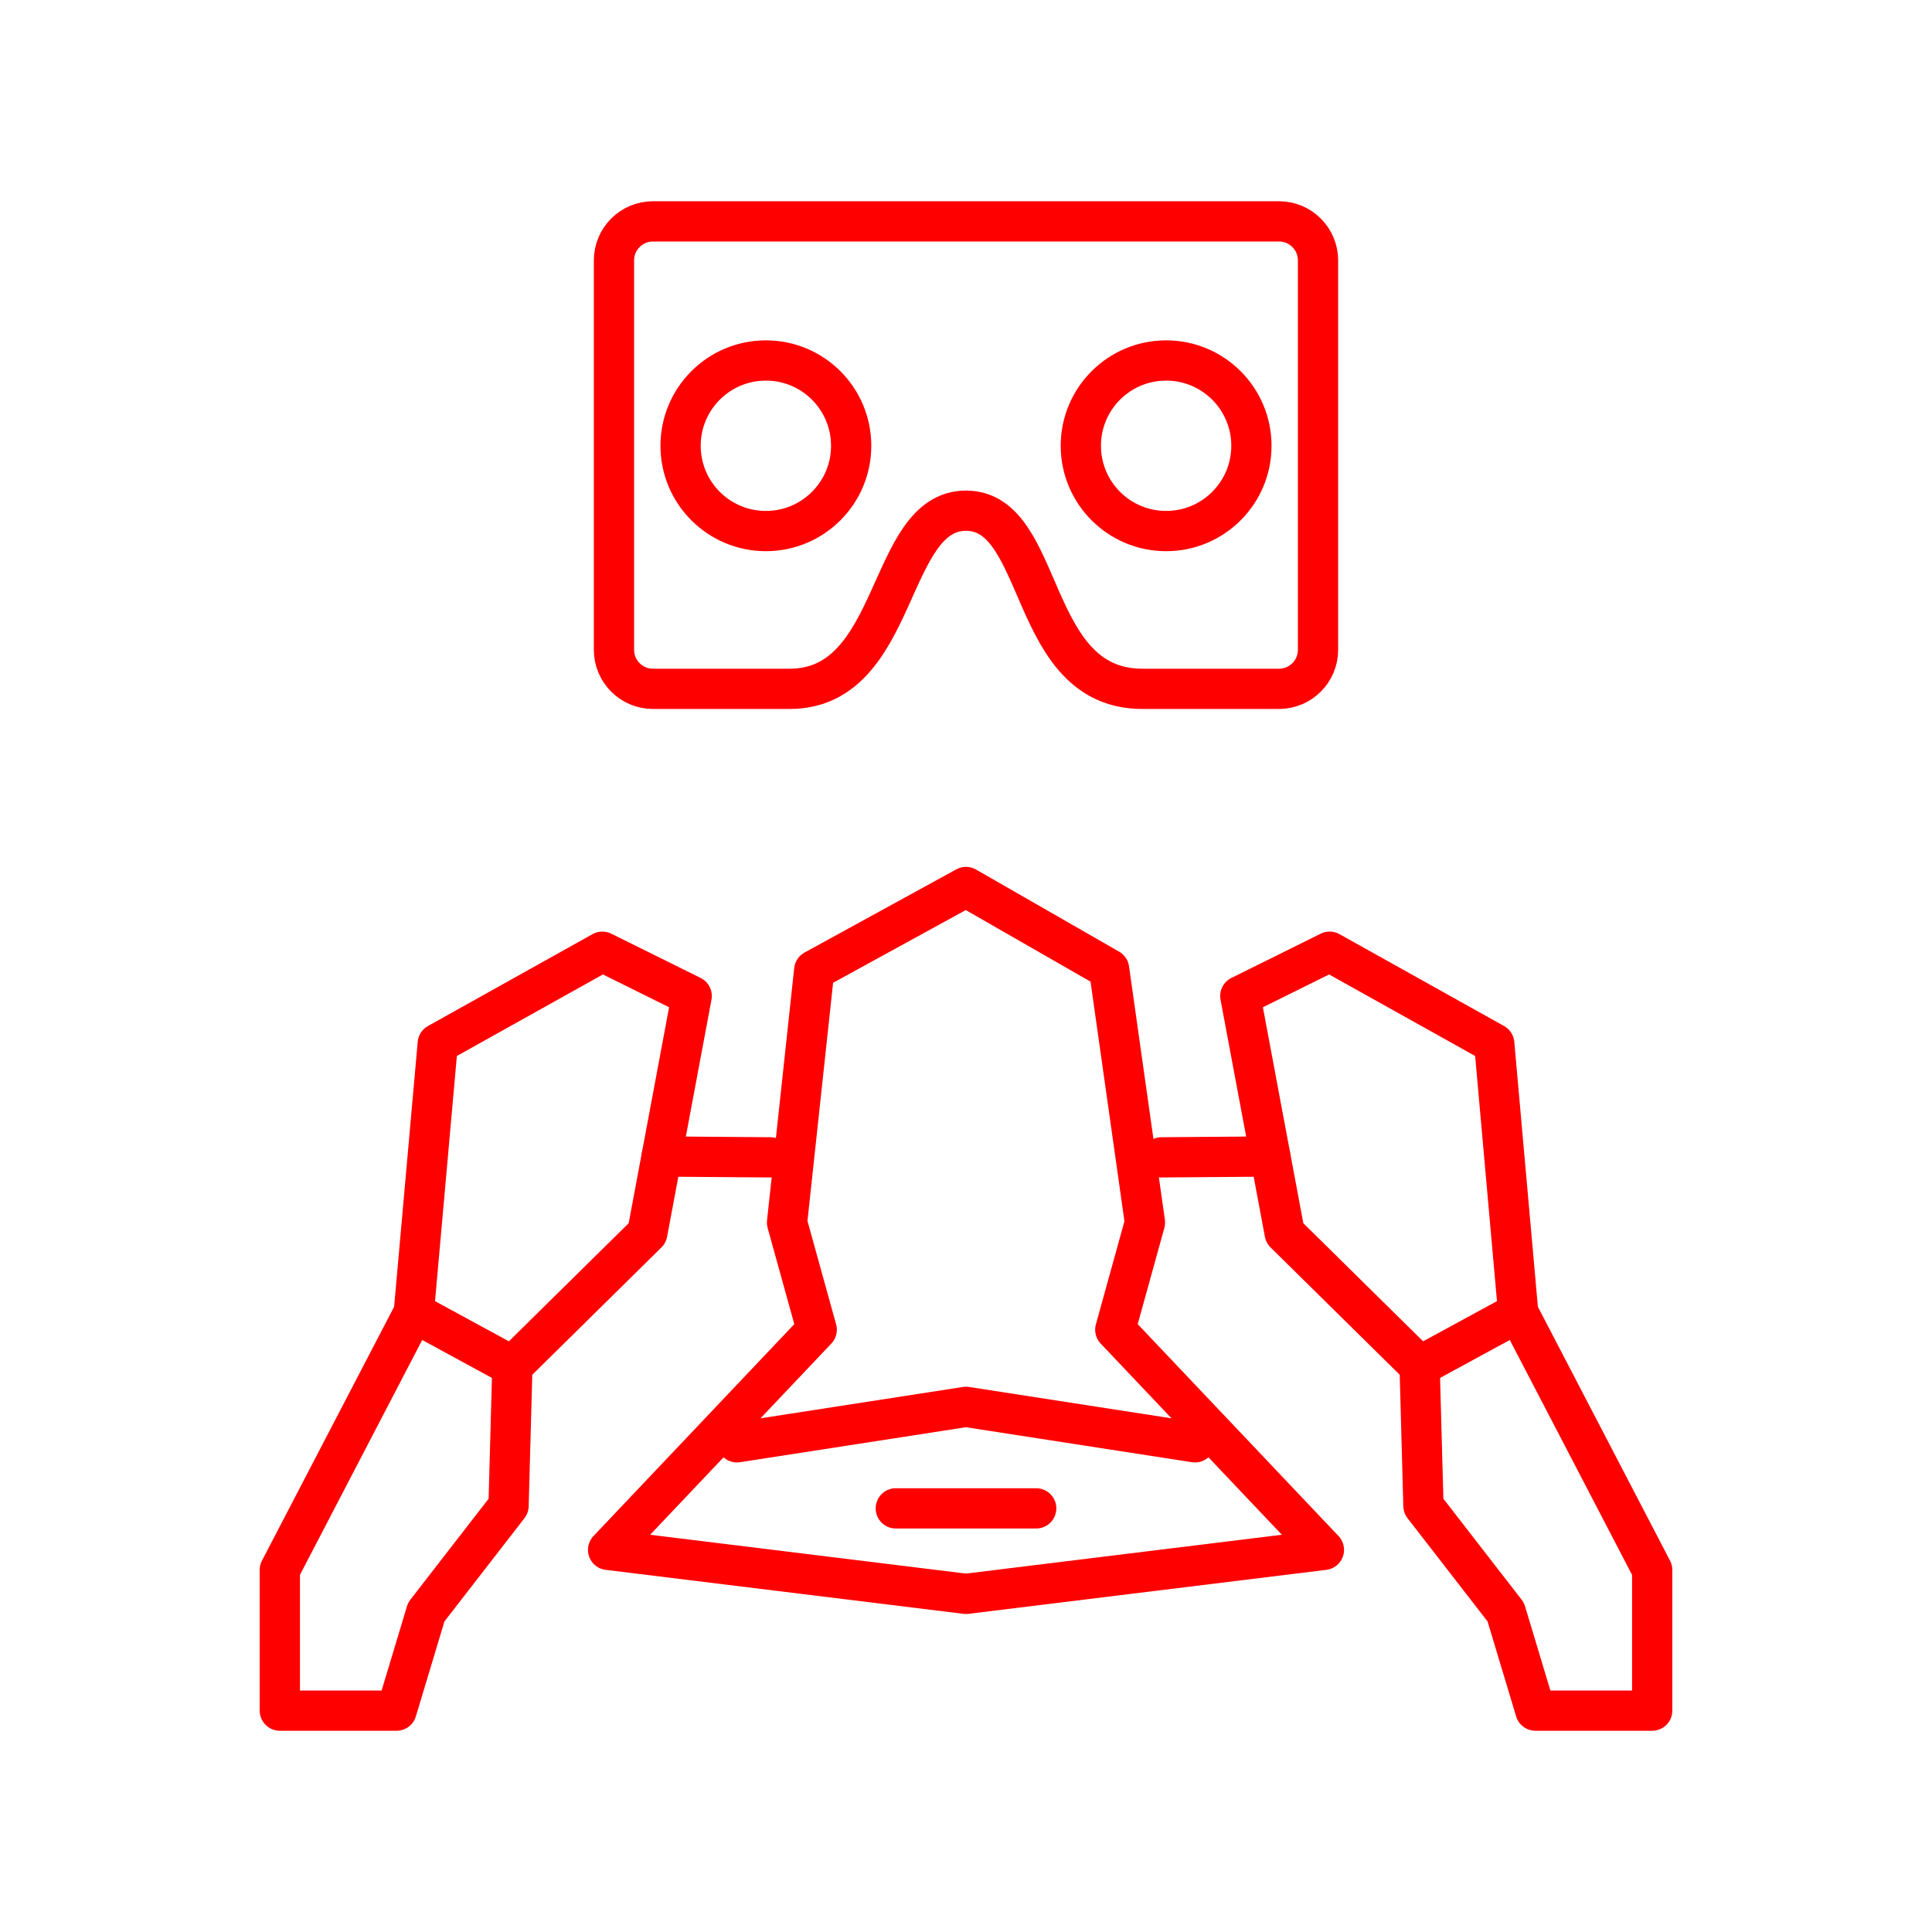 <?xml version="1.0" encoding="UTF-8"?><svg id="a" xmlns="http://www.w3.org/2000/svg" viewBox="0 0 48 48"><defs><style>.b{fill:none;stroke:#FF0000;stroke-linecap:round;stroke-linejoin:round;}</style></defs><g><g><path class="b" d="M31.777,5.5h-15.554c-.535,0-.969,.434-.969,.969v9.676c0,.535,.434,.969,.969,.969h3.396c2.736,0,2.396-4.426,4.381-4.426s1.512,4.426,4.381,4.426h3.396c.535,0,.969-.434,.969-.969V6.469c0-.535-.434-.969-.969-.969Z"/><circle class="b" cx="19.028" cy="11.075" r="2.119"/><circle class="b" cx="28.972" cy="11.075" r="2.119"/></g><g><polygon class="b" points="14.965 23.645 10.876 25.928 10.281 32.609 6.952 39.005 6.952 42.5 9.853 42.5 10.59 40.051 12.635 37.412 12.73 33.941 16.082 30.636 17.185 24.745 14.965 23.645"/><line class="b" x1="19.143" y1="28.754" x2="16.439" y2="28.733"/><line class="b" x1="10.281" y1="32.609" x2="12.73" y2="33.941"/><polygon class="b" points="24 22.037 27.555 24.077 28.446 30.374 27.709 33.037 32.892 38.506 24 39.599 15.108 38.506 20.291 33.037 19.554 30.374 20.229 24.104 24 22.037"/><polygon class="b" points="33.035 23.645 37.124 25.928 37.719 32.609 41.048 39.005 41.048 42.5 38.147 42.5 37.41 40.051 35.365 37.412 35.27 33.941 31.918 30.636 30.815 24.745 33.035 23.645"/><line class="b" x1="28.857" y1="28.754" x2="31.561" y2="28.733"/><line class="b" x1="37.719" y1="32.609" x2="35.27" y2="33.941"/><line class="b" x1="22.256" y1="37.475" x2="25.744" y2="37.475"/></g></g><polyline class="b" points="18.31 35.834 24 34.953 29.69 35.834"/></svg>